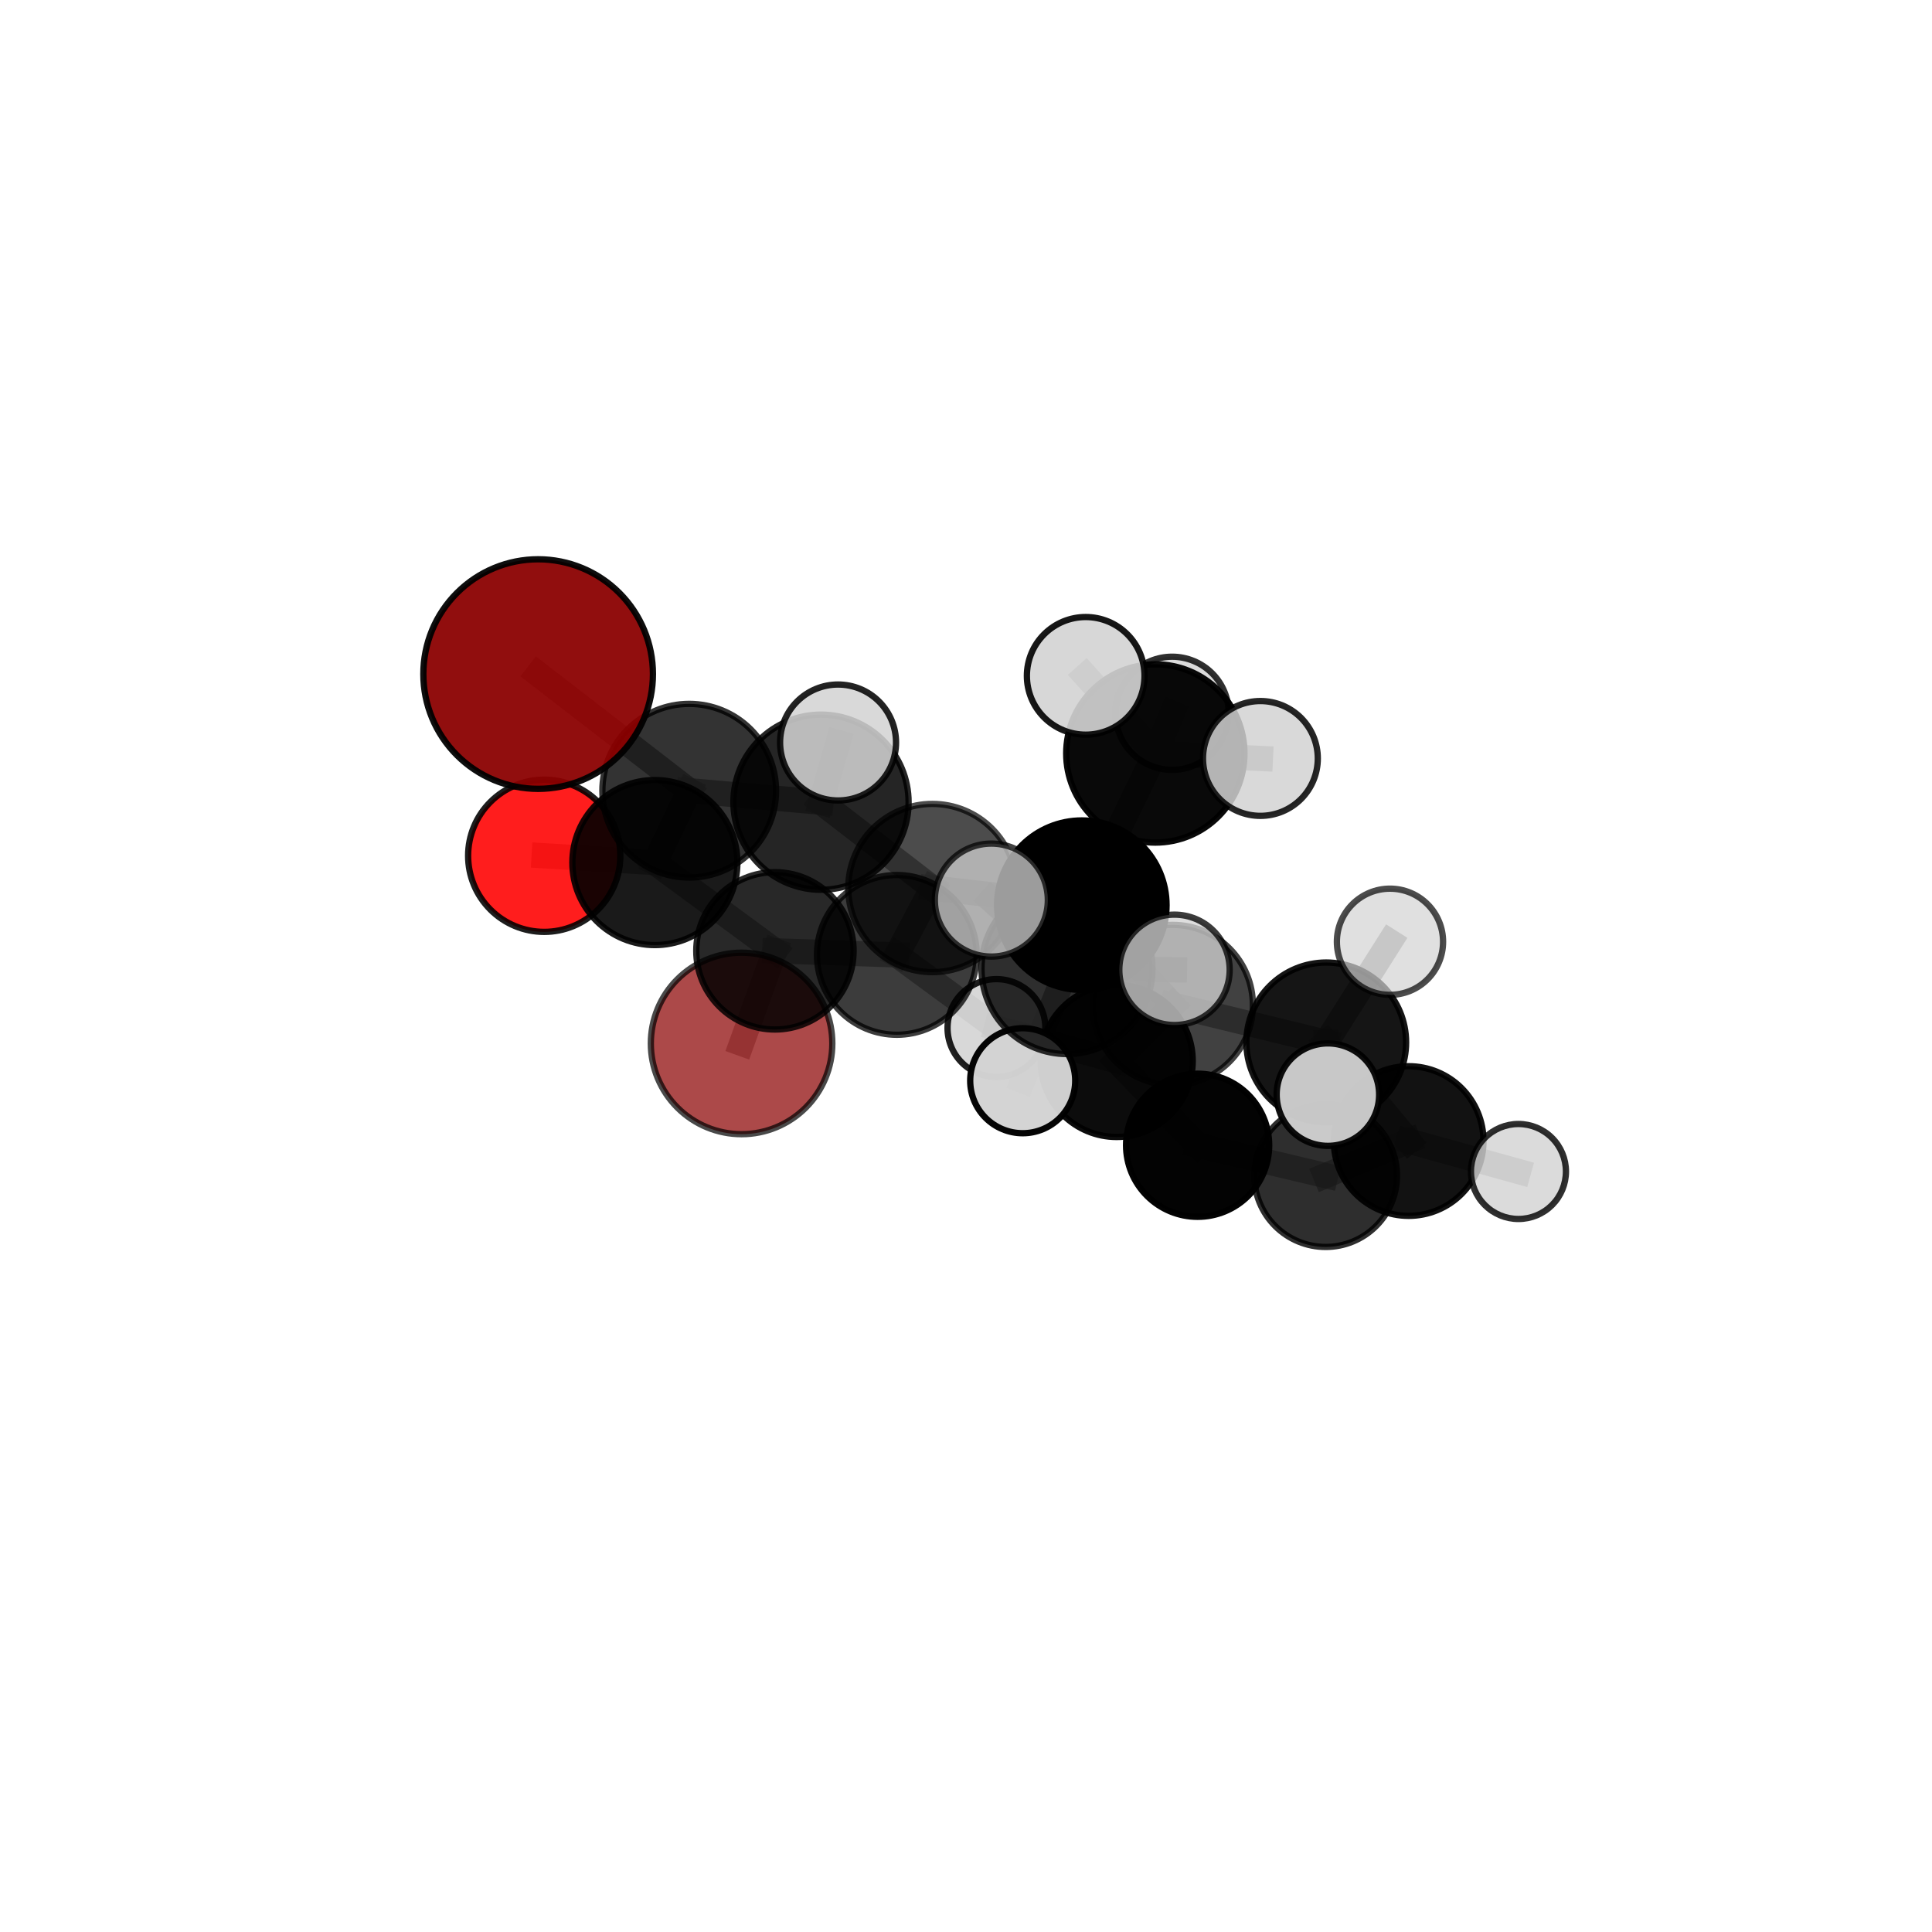 <?xml version="1.0" encoding="utf-8" standalone="no"?>
<!DOCTYPE svg PUBLIC "-//W3C//DTD SVG 1.1//EN"
  "http://www.w3.org/Graphics/SVG/1.1/DTD/svg11.dtd">
<svg xmlns:xlink="http://www.w3.org/1999/xlink" width="153pt" height="153pt" viewBox="0 0 153 153" xmlns="http://www.w3.org/2000/svg" version="1.1">
 <defs>
  <style type="text/css">*{stroke-linejoin: round; stroke-linecap: butt}</style>
 </defs>
 <g id="figure_1">
  <g id="patch_1">
   <path d="M 0 153 
L 153 153 
L 153 0 
L 0 0 
L 0 153 
z
" style="fill: none"/>
  </g>
  <g id="patch_2">
   <path d="M 7.2 145.8 
L 145.8 145.8 
L 145.8 7.2 
L 7.2 7.2 
L 7.2 145.8 
z
" style="fill: none"/>
  </g>
  <g id="axes_1">
   <g id="line2d_1">
    <path d="M 58.727 82.632 
L 61.369 75.3 
" clip-path="url(#p4c226c200e)" style="fill: none; stroke: #808080; stroke-opacity: 0.603; stroke-width: 2; stroke-linecap: square"/>
   </g>
   <g id="line2d_2">
    <path d="M 61.369 75.3 
L 51.861 68.309 
" clip-path="url(#p4c226c200e)" style="fill: none; stroke: #808080; stroke-opacity: 0.66; stroke-width: 2; stroke-linecap: square"/>
   </g>
   <g id="line2d_3">
    <path d="M 42.617 53.381 
L 54.581 62.619 
" clip-path="url(#p4c226c200e)" style="fill: none; stroke: #808080; stroke-opacity: 0.762; stroke-width: 2; stroke-linecap: square"/>
   </g>
   <g id="line2d_4">
    <path d="M 54.581 62.619 
L 51.861 68.309 
" clip-path="url(#p4c226c200e)" style="fill: none; stroke: #808080; stroke-opacity: 0.708; stroke-width: 2; stroke-linecap: square"/>
   </g>
   <g id="line2d_5">
    <path d="M 43.098 67.771 
L 51.861 68.309 
" clip-path="url(#p4c226c200e)" style="fill: none; stroke: #808080; stroke-opacity: 0.677; stroke-width: 2; stroke-linecap: square"/>
   </g>
   <g id="line2d_6">
    <path d="M 85.672 71.683 
L 92.869 79.593 
" clip-path="url(#p4c226c200e)" style="fill: none; stroke: #808080; stroke-opacity: 0.681; stroke-width: 2; stroke-linecap: square"/>
   </g>
   <g id="line2d_7">
    <path d="M 85.672 71.683 
L 73.839 70.325 
" clip-path="url(#p4c226c200e)" style="fill: none; stroke: #808080; stroke-opacity: 0.704; stroke-width: 2; stroke-linecap: square"/>
   </g>
   <g id="line2d_8">
    <path d="M 85.672 71.683 
L 91.494 59.667 
" clip-path="url(#p4c226c200e)" style="fill: none; stroke: #808080; stroke-opacity: 0.735; stroke-width: 2; stroke-linecap: square"/>
   </g>
   <g id="line2d_9">
    <path d="M 85.672 71.683 
L 84.499 76.702 
" clip-path="url(#p4c226c200e)" style="fill: none; stroke: #808080; stroke-opacity: 0.713; stroke-width: 2; stroke-linecap: square"/>
   </g>
   <g id="line2d_10">
    <path d="M 92.869 79.593 
L 88.431 84.017 
" clip-path="url(#p4c226c200e)" style="fill: none; stroke: #808080; stroke-opacity: 0.632; stroke-width: 2; stroke-linecap: square"/>
   </g>
   <g id="line2d_11">
    <path d="M 92.869 79.593 
L 105.029 82.548 
" clip-path="url(#p4c226c200e)" style="fill: none; stroke: #808080; stroke-opacity: 0.653; stroke-width: 2; stroke-linecap: square"/>
   </g>
   <g id="line2d_12">
    <path d="M 73.839 70.325 
L 65.018 63.528 
" clip-path="url(#p4c226c200e)" style="fill: none; stroke: #808080; stroke-opacity: 0.722; stroke-width: 2; stroke-linecap: square"/>
   </g>
   <g id="line2d_13">
    <path d="M 73.839 70.325 
L 71.022 75.621 
" clip-path="url(#p4c226c200e)" style="fill: none; stroke: #808080; stroke-opacity: 0.676; stroke-width: 2; stroke-linecap: square"/>
   </g>
   <g id="line2d_14">
    <path d="M 91.494 59.667 
L 85.98 53.523 
" clip-path="url(#p4c226c200e)" style="fill: none; stroke: #808080; stroke-opacity: 0.781; stroke-width: 2; stroke-linecap: square"/>
   </g>
   <g id="line2d_15">
    <path d="M 91.494 59.667 
L 99.814 60.063 
" clip-path="url(#p4c226c200e)" style="fill: none; stroke: #808080; stroke-opacity: 0.767; stroke-width: 2; stroke-linecap: square"/>
   </g>
   <g id="line2d_16">
    <path d="M 91.494 59.667 
L 92.824 56.487 
" clip-path="url(#p4c226c200e)" style="fill: none; stroke: #808080; stroke-opacity: 0.759; stroke-width: 2; stroke-linecap: square"/>
   </g>
   <g id="line2d_17">
    <path d="M 84.499 76.702 
L 78.507 71.279 
" clip-path="url(#p4c226c200e)" style="fill: none; stroke: #808080; stroke-opacity: 0.735; stroke-width: 2; stroke-linecap: square"/>
   </g>
   <g id="line2d_18">
    <path d="M 84.499 76.702 
L 80.991 85.585 
" clip-path="url(#p4c226c200e)" style="fill: none; stroke: #808080; stroke-opacity: 0.698; stroke-width: 2; stroke-linecap: square"/>
   </g>
   <g id="line2d_19">
    <path d="M 84.499 76.702 
L 93.011 76.803 
" clip-path="url(#p4c226c200e)" style="fill: none; stroke: #808080; stroke-opacity: 0.723; stroke-width: 2; stroke-linecap: square"/>
   </g>
   <g id="line2d_20">
    <path d="M 88.431 84.017 
L 94.843 90.696 
" clip-path="url(#p4c226c200e)" style="fill: none; stroke: #808080; stroke-opacity: 0.586; stroke-width: 2; stroke-linecap: square"/>
   </g>
   <g id="line2d_21">
    <path d="M 88.431 84.017 
L 78.911 81.412 
" clip-path="url(#p4c226c200e)" style="fill: none; stroke: #808080; stroke-opacity: 0.612; stroke-width: 2; stroke-linecap: square"/>
   </g>
   <g id="line2d_22">
    <path d="M 105.029 82.548 
L 111.555 90.362 
" clip-path="url(#p4c226c200e)" style="fill: none; stroke: #808080; stroke-opacity: 0.624; stroke-width: 2; stroke-linecap: square"/>
   </g>
   <g id="line2d_23">
    <path d="M 105.029 82.548 
L 110.076 74.58 
" clip-path="url(#p4c226c200e)" style="fill: none; stroke: #808080; stroke-opacity: 0.67; stroke-width: 2; stroke-linecap: square"/>
   </g>
   <g id="line2d_24">
    <path d="M 105.029 82.548 
L 105.16 86.687 
" clip-path="url(#p4c226c200e)" style="fill: none; stroke: #808080; stroke-opacity: 0.653; stroke-width: 2; stroke-linecap: square"/>
   </g>
   <g id="line2d_25">
    <path d="M 65.018 63.528 
L 54.581 62.619 
" clip-path="url(#p4c226c200e)" style="fill: none; stroke: #808080; stroke-opacity: 0.738; stroke-width: 2; stroke-linecap: square"/>
   </g>
   <g id="line2d_26">
    <path d="M 65.018 63.528 
L 66.368 58.8 
" clip-path="url(#p4c226c200e)" style="fill: none; stroke: #808080; stroke-opacity: 0.763; stroke-width: 2; stroke-linecap: square"/>
   </g>
   <g id="line2d_27">
    <path d="M 71.022 75.621 
L 61.369 75.3 
" clip-path="url(#p4c226c200e)" style="fill: none; stroke: #808080; stroke-opacity: 0.645; stroke-width: 2; stroke-linecap: square"/>
   </g>
   <g id="line2d_28">
    <path d="M 71.022 75.621 
L 78.911 81.412 
" clip-path="url(#p4c226c200e)" style="fill: none; stroke: #808080; stroke-opacity: 0.633; stroke-width: 2; stroke-linecap: square"/>
   </g>
   <g id="line2d_29">
    <path d="M 94.843 90.696 
L 104.981 93.099 
" clip-path="url(#p4c226c200e)" style="fill: none; stroke: #808080; stroke-opacity: 0.561; stroke-width: 2; stroke-linecap: square"/>
   </g>
   <g id="line2d_30">
    <path d="M 111.555 90.362 
L 104.981 93.099 
" clip-path="url(#p4c226c200e)" style="fill: none; stroke: #808080; stroke-opacity: 0.578; stroke-width: 2; stroke-linecap: square"/>
   </g>
   <g id="line2d_31">
    <path d="M 111.555 90.362 
L 120.25 92.773 
" clip-path="url(#p4c226c200e)" style="fill: none; stroke: #808080; stroke-opacity: 0.594; stroke-width: 2; stroke-linecap: square"/>
   </g>
   <g id="Path3DCollection_1">
    <path d="M 58.727 89.819 
C 60.633 89.819 62.461 89.061 63.809 87.714 
C 65.156 86.366 65.914 84.538 65.914 82.632 
C 65.914 80.726 65.156 78.898 63.809 77.551 
C 62.461 76.203 60.633 75.446 58.727 75.446 
C 56.821 75.446 54.993 76.203 53.646 77.551 
C 52.298 78.898 51.541 80.726 51.541 82.632 
C 51.541 84.538 52.298 86.366 53.646 87.714 
C 54.993 89.061 56.821 89.819 58.727 89.819 
z
" clip-path="url(#p4c226c200e)" style="fill: #8b0000; fill-opacity: 0.711; stroke: #000000; stroke-opacity: 0.711; stroke-width: 0.5"/>
    <path d="M 94.843 96.363 
C 96.346 96.363 97.787 95.766 98.85 94.703 
C 99.913 93.641 100.51 92.199 100.51 90.696 
C 100.51 89.193 99.913 87.751 98.85 86.689 
C 97.787 85.626 96.346 85.029 94.843 85.029 
C 93.34 85.029 91.898 85.626 90.835 86.689 
C 89.773 87.751 89.175 89.193 89.175 90.696 
C 89.175 92.199 89.773 93.641 90.835 94.703 
C 91.898 95.766 93.34 96.363 94.843 96.363 
z
" clip-path="url(#p4c226c200e)" style="fill-opacity: 0.988; stroke: #000000; stroke-opacity: 0.988; stroke-width: 0.5"/>
    <path d="M 61.369 81.53 
C 63.022 81.53 64.606 80.873 65.775 79.705 
C 66.943 78.537 67.6 76.952 67.6 75.3 
C 67.6 73.647 66.943 72.063 65.775 70.894 
C 64.606 69.726 63.022 69.069 61.369 69.069 
C 59.717 69.069 58.132 69.726 56.964 70.894 
C 55.796 72.063 55.139 73.647 55.139 75.3 
C 55.139 76.952 55.796 78.537 56.964 79.705 
C 58.132 80.873 59.717 81.53 61.369 81.53 
z
" clip-path="url(#p4c226c200e)" style="fill-opacity: 0.84; stroke: #000000; stroke-opacity: 0.84; stroke-width: 0.5"/>
    <path d="M 43.098 73.798 
C 44.697 73.798 46.23 73.163 47.36 72.033 
C 48.49 70.903 49.126 69.37 49.126 67.771 
C 49.126 66.173 48.49 64.64 47.36 63.509 
C 46.23 62.379 44.697 61.744 43.098 61.744 
C 41.5 61.744 39.967 62.379 38.837 63.509 
C 37.706 64.64 37.071 66.173 37.071 67.771 
C 37.071 69.37 37.706 70.903 38.837 72.033 
C 39.967 73.163 41.5 73.798 43.098 73.798 
z
" clip-path="url(#p4c226c200e)" style="fill: #ff0000; fill-opacity: 0.885; stroke: #000000; stroke-opacity: 0.885; stroke-width: 0.5"/>
    <path d="M 104.981 98.749 
C 106.479 98.749 107.917 98.153 108.976 97.094 
C 110.036 96.034 110.631 94.597 110.631 93.099 
C 110.631 91.6 110.036 90.163 108.976 89.104 
C 107.917 88.044 106.479 87.449 104.981 87.449 
C 103.483 87.449 102.046 88.044 100.986 89.104 
C 99.927 90.163 99.331 91.6 99.331 93.099 
C 99.331 94.597 99.927 96.034 100.986 97.094 
C 102.046 98.153 103.483 98.749 104.981 98.749 
z
" clip-path="url(#p4c226c200e)" style="fill-opacity: 0.818; stroke: #000000; stroke-opacity: 0.818; stroke-width: 0.5"/>
    <path d="M 78.911 85.285 
C 79.938 85.285 80.924 84.877 81.65 84.151 
C 82.377 83.424 82.785 82.439 82.785 81.412 
C 82.785 80.385 82.377 79.399 81.65 78.673 
C 80.924 77.946 79.938 77.538 78.911 77.538 
C 77.884 77.538 76.899 77.946 76.172 78.673 
C 75.446 79.399 75.038 80.385 75.038 81.412 
C 75.038 82.439 75.446 83.424 76.172 84.151 
C 76.899 84.877 77.884 85.285 78.911 85.285 
z
" clip-path="url(#p4c226c200e)" style="fill: #d3d3d3; fill-opacity: 0.876; stroke: #000000; stroke-opacity: 0.876; stroke-width: 0.5"/>
    <path d="M 88.431 90.041 
C 90.028 90.041 91.561 89.406 92.69 88.277 
C 93.82 87.147 94.455 85.615 94.455 84.017 
C 94.455 82.42 93.82 80.887 92.69 79.758 
C 91.561 78.628 90.028 77.993 88.431 77.993 
C 86.833 77.993 85.301 78.628 84.171 79.758 
C 83.042 80.887 82.407 82.42 82.407 84.017 
C 82.407 85.615 83.042 87.147 84.171 88.277 
C 85.301 89.406 86.833 90.041 88.431 90.041 
z
" clip-path="url(#p4c226c200e)" style="fill-opacity: 0.953; stroke: #000000; stroke-opacity: 0.953; stroke-width: 0.5"/>
    <path d="M 51.861 74.844 
C 53.594 74.844 55.256 74.155 56.482 72.93 
C 57.707 71.704 58.396 70.042 58.396 68.309 
C 58.396 66.576 57.707 64.913 56.482 63.688 
C 55.256 62.462 53.594 61.774 51.861 61.774 
C 50.128 61.774 48.465 62.462 47.24 63.688 
C 46.014 64.913 45.326 66.576 45.326 68.309 
C 45.326 70.042 46.014 71.704 47.24 72.93 
C 48.465 74.155 50.128 74.844 51.861 74.844 
z
" clip-path="url(#p4c226c200e)" style="fill-opacity: 0.897; stroke: #000000; stroke-opacity: 0.897; stroke-width: 0.5"/>
    <path d="M 71.022 81.946 
C 72.7 81.946 74.309 81.28 75.495 80.094 
C 76.681 78.907 77.348 77.298 77.348 75.621 
C 77.348 73.943 76.681 72.334 75.495 71.148 
C 74.309 69.962 72.7 69.295 71.022 69.295 
C 69.345 69.295 67.736 69.962 66.549 71.148 
C 65.363 72.334 64.697 73.943 64.697 75.621 
C 64.697 77.298 65.363 78.907 66.549 80.094 
C 67.736 81.28 69.345 81.946 71.022 81.946 
z
" clip-path="url(#p4c226c200e)" style="fill-opacity: 0.762; stroke: #000000; stroke-opacity: 0.762; stroke-width: 0.5"/>
    <path d="M 111.555 96.287 
C 113.127 96.287 114.634 95.663 115.745 94.552 
C 116.856 93.441 117.481 91.933 117.481 90.362 
C 117.481 88.79 116.856 87.283 115.745 86.172 
C 114.634 85.06 113.127 84.436 111.555 84.436 
C 109.984 84.436 108.476 85.06 107.365 86.172 
C 106.254 87.283 105.629 88.79 105.629 90.362 
C 105.629 91.933 106.254 93.441 107.365 94.552 
C 108.476 95.663 109.984 96.287 111.555 96.287 
z
" clip-path="url(#p4c226c200e)" style="fill-opacity: 0.928; stroke: #000000; stroke-opacity: 0.928; stroke-width: 0.5"/>
    <path d="M 120.25 96.534 
C 121.248 96.534 122.204 96.138 122.91 95.433 
C 123.615 94.727 124.011 93.771 124.011 92.773 
C 124.011 91.776 123.615 90.819 122.91 90.114 
C 122.204 89.408 121.248 89.012 120.25 89.012 
C 119.253 89.012 118.296 89.408 117.59 90.114 
C 116.885 90.819 116.489 91.776 116.489 92.773 
C 116.489 93.771 116.885 94.727 117.59 95.433 
C 118.296 96.138 119.253 96.534 120.25 96.534 
z
" clip-path="url(#p4c226c200e)" style="fill: #d3d3d3; fill-opacity: 0.814; stroke: #000000; stroke-opacity: 0.814; stroke-width: 0.5"/>
    <path d="M 92.824 60.967 
C 94.013 60.967 95.152 60.495 95.992 59.655 
C 96.833 58.815 97.305 57.675 97.305 56.487 
C 97.305 55.299 96.833 54.159 95.992 53.319 
C 95.152 52.479 94.013 52.007 92.824 52.007 
C 91.636 52.007 90.497 52.479 89.656 53.319 
C 88.816 54.159 88.344 55.299 88.344 56.487 
C 88.344 57.675 88.816 58.815 89.656 59.655 
C 90.497 60.495 91.636 60.967 92.824 60.967 
z
" clip-path="url(#p4c226c200e)" style="fill: #d3d3d3; fill-opacity: 0.814; stroke: #000000; stroke-opacity: 0.814; stroke-width: 0.5"/>
    <path d="M 92.869 85.943 
C 94.553 85.943 96.169 85.274 97.36 84.083 
C 98.55 82.893 99.22 81.277 99.22 79.593 
C 99.22 77.909 98.55 76.294 97.36 75.103 
C 96.169 73.912 94.553 73.243 92.869 73.243 
C 91.185 73.243 89.57 73.912 88.379 75.103 
C 87.188 76.294 86.519 77.909 86.519 79.593 
C 86.519 81.277 87.188 82.893 88.379 84.083 
C 89.57 85.274 91.185 85.943 92.869 85.943 
z
" clip-path="url(#p4c226c200e)" style="fill-opacity: 0.745; stroke: #000000; stroke-opacity: 0.745; stroke-width: 0.5"/>
    <path d="M 54.581 69.497 
C 56.405 69.497 58.155 68.772 59.445 67.482 
C 60.735 66.193 61.459 64.443 61.459 62.619 
C 61.459 60.795 60.735 59.045 59.445 57.755 
C 58.155 56.465 56.405 55.741 54.581 55.741 
C 52.757 55.741 51.007 56.465 49.718 57.755 
C 48.428 59.045 47.703 60.795 47.703 62.619 
C 47.703 64.443 48.428 66.193 49.718 67.482 
C 51.007 68.772 52.757 69.497 54.581 69.497 
z
" clip-path="url(#p4c226c200e)" style="fill-opacity: 0.797; stroke: #000000; stroke-opacity: 0.797; stroke-width: 0.5"/>
    <path d="M 73.839 76.987 
C 75.606 76.987 77.301 76.285 78.55 75.036 
C 79.799 73.787 80.501 72.092 80.501 70.325 
C 80.501 68.558 79.799 66.864 78.55 65.614 
C 77.301 64.365 75.606 63.663 73.839 63.663 
C 72.072 63.663 70.378 64.365 69.128 65.614 
C 67.879 66.864 67.177 68.558 67.177 70.325 
C 67.177 72.092 67.879 73.787 69.128 75.036 
C 70.378 76.285 72.072 76.987 73.839 76.987 
z
" clip-path="url(#p4c226c200e)" style="fill-opacity: 0.703; stroke: #000000; stroke-opacity: 0.703; stroke-width: 0.5"/>
    <path d="M 105.029 88.873 
C 106.706 88.873 108.315 88.206 109.501 87.02 
C 110.687 85.834 111.353 84.226 111.353 82.548 
C 111.353 80.871 110.687 79.262 109.501 78.076 
C 108.315 76.89 106.706 76.224 105.029 76.224 
C 103.351 76.224 101.743 76.89 100.557 78.076 
C 99.371 79.262 98.704 80.871 98.704 82.548 
C 98.704 84.226 99.371 85.834 100.557 87.02 
C 101.743 88.206 103.351 88.873 105.029 88.873 
z
" clip-path="url(#p4c226c200e)" style="fill-opacity: 0.917; stroke: #000000; stroke-opacity: 0.917; stroke-width: 0.5"/>
    <path d="M 110.076 78.784 
C 111.191 78.784 112.261 78.341 113.049 77.553 
C 113.838 76.764 114.281 75.695 114.281 74.58 
C 114.281 73.465 113.838 72.395 113.049 71.607 
C 112.261 70.818 111.191 70.375 110.076 70.375 
C 108.961 70.375 107.891 70.818 107.103 71.607 
C 106.314 72.395 105.871 73.465 105.871 74.58 
C 105.871 75.695 106.314 76.764 107.103 77.553 
C 107.891 78.341 108.961 78.784 110.076 78.784 
z
" clip-path="url(#p4c226c200e)" style="fill: #d3d3d3; fill-opacity: 0.7; stroke: #000000; stroke-opacity: 0.7; stroke-width: 0.5"/>
    <path d="M 65.018 70.464 
C 66.857 70.464 68.622 69.733 69.922 68.432 
C 71.223 67.132 71.954 65.367 71.954 63.528 
C 71.954 61.689 71.223 59.924 69.922 58.624 
C 68.622 57.323 66.857 56.592 65.018 56.592 
C 63.179 56.592 61.414 57.323 60.114 58.624 
C 58.813 59.924 58.082 61.689 58.082 63.528 
C 58.082 65.367 58.813 67.132 60.114 68.432 
C 61.414 69.733 63.179 70.464 65.018 70.464 
z
" clip-path="url(#p4c226c200e)" style="fill-opacity: 0.852; stroke: #000000; stroke-opacity: 0.852; stroke-width: 0.5"/>
    <path d="M 85.672 78.394 
C 87.452 78.394 89.159 77.687 90.417 76.428 
C 91.676 75.17 92.383 73.463 92.383 71.683 
C 92.383 69.903 91.676 68.196 90.417 66.937 
C 89.159 65.679 87.452 64.972 85.672 64.972 
C 83.892 64.972 82.185 65.679 80.927 66.937 
C 79.668 68.196 78.961 69.903 78.961 71.683 
C 78.961 73.463 79.668 75.17 80.927 76.428 
C 82.185 77.687 83.892 78.394 85.672 78.394 
z
" clip-path="url(#p4c226c200e)" style="stroke: #000000; stroke-width: 0.5"/>
    <path d="M 91.494 66.727 
C 93.366 66.727 95.162 65.983 96.485 64.659 
C 97.809 63.335 98.553 61.54 98.553 59.667 
C 98.553 57.795 97.809 56 96.485 54.676 
C 95.162 53.352 93.366 52.608 91.494 52.608 
C 89.622 52.608 87.826 53.352 86.502 54.676 
C 85.178 56 84.435 57.795 84.435 59.667 
C 84.435 61.54 85.178 63.335 86.502 64.659 
C 87.826 65.983 89.622 66.727 91.494 66.727 
z
" clip-path="url(#p4c226c200e)" style="fill-opacity: 0.964; stroke: #000000; stroke-opacity: 0.964; stroke-width: 0.5"/>
    <path d="M 42.617 62.472 
C 45.028 62.472 47.341 61.514 49.046 59.809 
C 50.75 58.105 51.708 55.792 51.708 53.381 
C 51.708 50.97 50.75 48.657 49.046 46.953 
C 47.341 45.248 45.028 44.29 42.617 44.29 
C 40.206 44.29 37.893 45.248 36.189 46.953 
C 34.484 48.657 33.526 50.97 33.526 53.381 
C 33.526 55.792 34.484 58.105 36.189 59.809 
C 37.893 61.514 40.206 62.472 42.617 62.472 
z
" clip-path="url(#p4c226c200e)" style="fill: #8b0000; fill-opacity: 0.944; stroke: #000000; stroke-opacity: 0.944; stroke-width: 0.5"/>
    <path d="M 105.16 90.744 
C 106.236 90.744 107.268 90.317 108.029 89.556 
C 108.79 88.795 109.217 87.763 109.217 86.687 
C 109.217 85.61 108.79 84.578 108.029 83.817 
C 107.268 83.056 106.236 82.629 105.16 82.629 
C 104.083 82.629 103.051 83.056 102.29 83.817 
C 101.529 84.578 101.102 85.61 101.102 86.687 
C 101.102 87.763 101.529 88.795 102.29 89.556 
C 103.051 90.317 104.083 90.744 105.16 90.744 
z
" clip-path="url(#p4c226c200e)" style="fill: #d3d3d3; fill-opacity: 0.941; stroke: #000000; stroke-opacity: 0.941; stroke-width: 0.5"/>
    <path d="M 99.814 64.61 
C 101.02 64.61 102.176 64.131 103.029 63.278 
C 103.881 62.425 104.36 61.269 104.36 60.063 
C 104.36 58.858 103.881 57.701 103.029 56.848 
C 102.176 55.996 101.02 55.517 99.814 55.517 
C 98.608 55.517 97.452 55.996 96.599 56.848 
C 95.747 57.701 95.268 58.858 95.268 60.063 
C 95.268 61.269 95.747 62.425 96.599 63.278 
C 97.452 64.131 98.608 64.61 99.814 64.61 
z
" clip-path="url(#p4c226c200e)" style="fill: #d3d3d3; fill-opacity: 0.848; stroke: #000000; stroke-opacity: 0.848; stroke-width: 0.5"/>
    <path d="M 85.98 58.181 
C 87.215 58.181 88.4 57.69 89.274 56.817 
C 90.147 55.943 90.638 54.758 90.638 53.523 
C 90.638 52.287 90.147 51.102 89.274 50.229 
C 88.4 49.355 87.215 48.864 85.98 48.864 
C 84.744 48.864 83.56 49.355 82.686 50.229 
C 81.812 51.102 81.322 52.287 81.322 53.523 
C 81.322 54.758 81.812 55.943 82.686 56.817 
C 83.56 57.69 84.744 58.181 85.98 58.181 
z
" clip-path="url(#p4c226c200e)" style="fill: #d3d3d3; fill-opacity: 0.91; stroke: #000000; stroke-opacity: 0.91; stroke-width: 0.5"/>
    <path d="M 66.368 63.391 
C 67.585 63.391 68.753 62.907 69.614 62.046 
C 70.475 61.185 70.959 60.017 70.959 58.8 
C 70.959 57.582 70.475 56.415 69.614 55.554 
C 68.753 54.693 67.585 54.209 66.368 54.209 
C 65.15 54.209 63.983 54.693 63.122 55.554 
C 62.261 56.415 61.777 57.582 61.777 58.8 
C 61.777 60.017 62.261 61.185 63.122 62.046 
C 63.983 62.907 65.15 63.391 66.368 63.391 
z
" clip-path="url(#p4c226c200e)" style="fill: #d3d3d3; fill-opacity: 0.861; stroke: #000000; stroke-opacity: 0.861; stroke-width: 0.5"/>
    <path d="M 80.991 89.743 
C 82.093 89.743 83.151 89.305 83.931 88.525 
C 84.711 87.745 85.149 86.687 85.149 85.585 
C 85.149 84.482 84.711 83.424 83.931 82.644 
C 83.151 81.864 82.093 81.426 80.991 81.426 
C 79.888 81.426 78.83 81.864 78.05 82.644 
C 77.27 83.424 76.832 84.482 76.832 85.585 
C 76.832 86.687 77.27 87.745 78.05 88.525 
C 78.83 89.305 79.888 89.743 80.991 89.743 
z
" clip-path="url(#p4c226c200e)" style="fill: #d3d3d3; fill-opacity: 0.978; stroke: #000000; stroke-opacity: 0.978; stroke-width: 0.5"/>
    <path d="M 84.499 83.474 
C 86.295 83.474 88.018 82.761 89.287 81.491 
C 90.557 80.221 91.271 78.498 91.271 76.702 
C 91.271 74.906 90.557 73.184 89.287 71.914 
C 88.018 70.644 86.295 69.93 84.499 69.93 
C 82.703 69.93 80.98 70.644 79.71 71.914 
C 78.44 73.184 77.727 74.906 77.727 76.702 
C 77.727 78.498 78.44 80.221 79.71 81.491 
C 80.98 82.761 82.703 83.474 84.499 83.474 
z
" clip-path="url(#p4c226c200e)" style="fill-opacity: 0.819; stroke: #000000; stroke-opacity: 0.819; stroke-width: 0.5"/>
    <path d="M 93.011 81.174 
C 94.17 81.174 95.282 80.713 96.101 79.894 
C 96.921 79.074 97.381 77.962 97.381 76.803 
C 97.381 75.645 96.921 74.533 96.101 73.713 
C 95.282 72.894 94.17 72.433 93.011 72.433 
C 91.852 72.433 90.741 72.894 89.921 73.713 
C 89.102 74.533 88.641 75.645 88.641 76.803 
C 88.641 77.962 89.102 79.074 89.921 79.894 
C 90.741 80.713 91.852 81.174 93.011 81.174 
z
" clip-path="url(#p4c226c200e)" style="fill: #d3d3d3; fill-opacity: 0.769; stroke: #000000; stroke-opacity: 0.769; stroke-width: 0.5"/>
    <path d="M 78.507 75.752 
C 79.694 75.752 80.831 75.281 81.67 74.442 
C 82.509 73.603 82.98 72.465 82.98 71.279 
C 82.98 70.093 82.509 68.955 81.67 68.116 
C 80.831 67.277 79.694 66.806 78.507 66.806 
C 77.321 66.806 76.183 67.277 75.344 68.116 
C 74.506 68.955 74.034 70.093 74.034 71.279 
C 74.034 72.465 74.506 73.603 75.344 74.442 
C 76.183 75.281 77.321 75.752 78.507 75.752 
z
" clip-path="url(#p4c226c200e)" style="fill: #d3d3d3; fill-opacity: 0.739; stroke: #000000; stroke-opacity: 0.739; stroke-width: 0.5"/>
   </g>
  </g>
 </g>
 <defs>
  <clipPath id="p4c226c200e">
   <rect x="7.2" y="7.2" width="138.6" height="138.6"/>
  </clipPath>
 </defs>
</svg>
